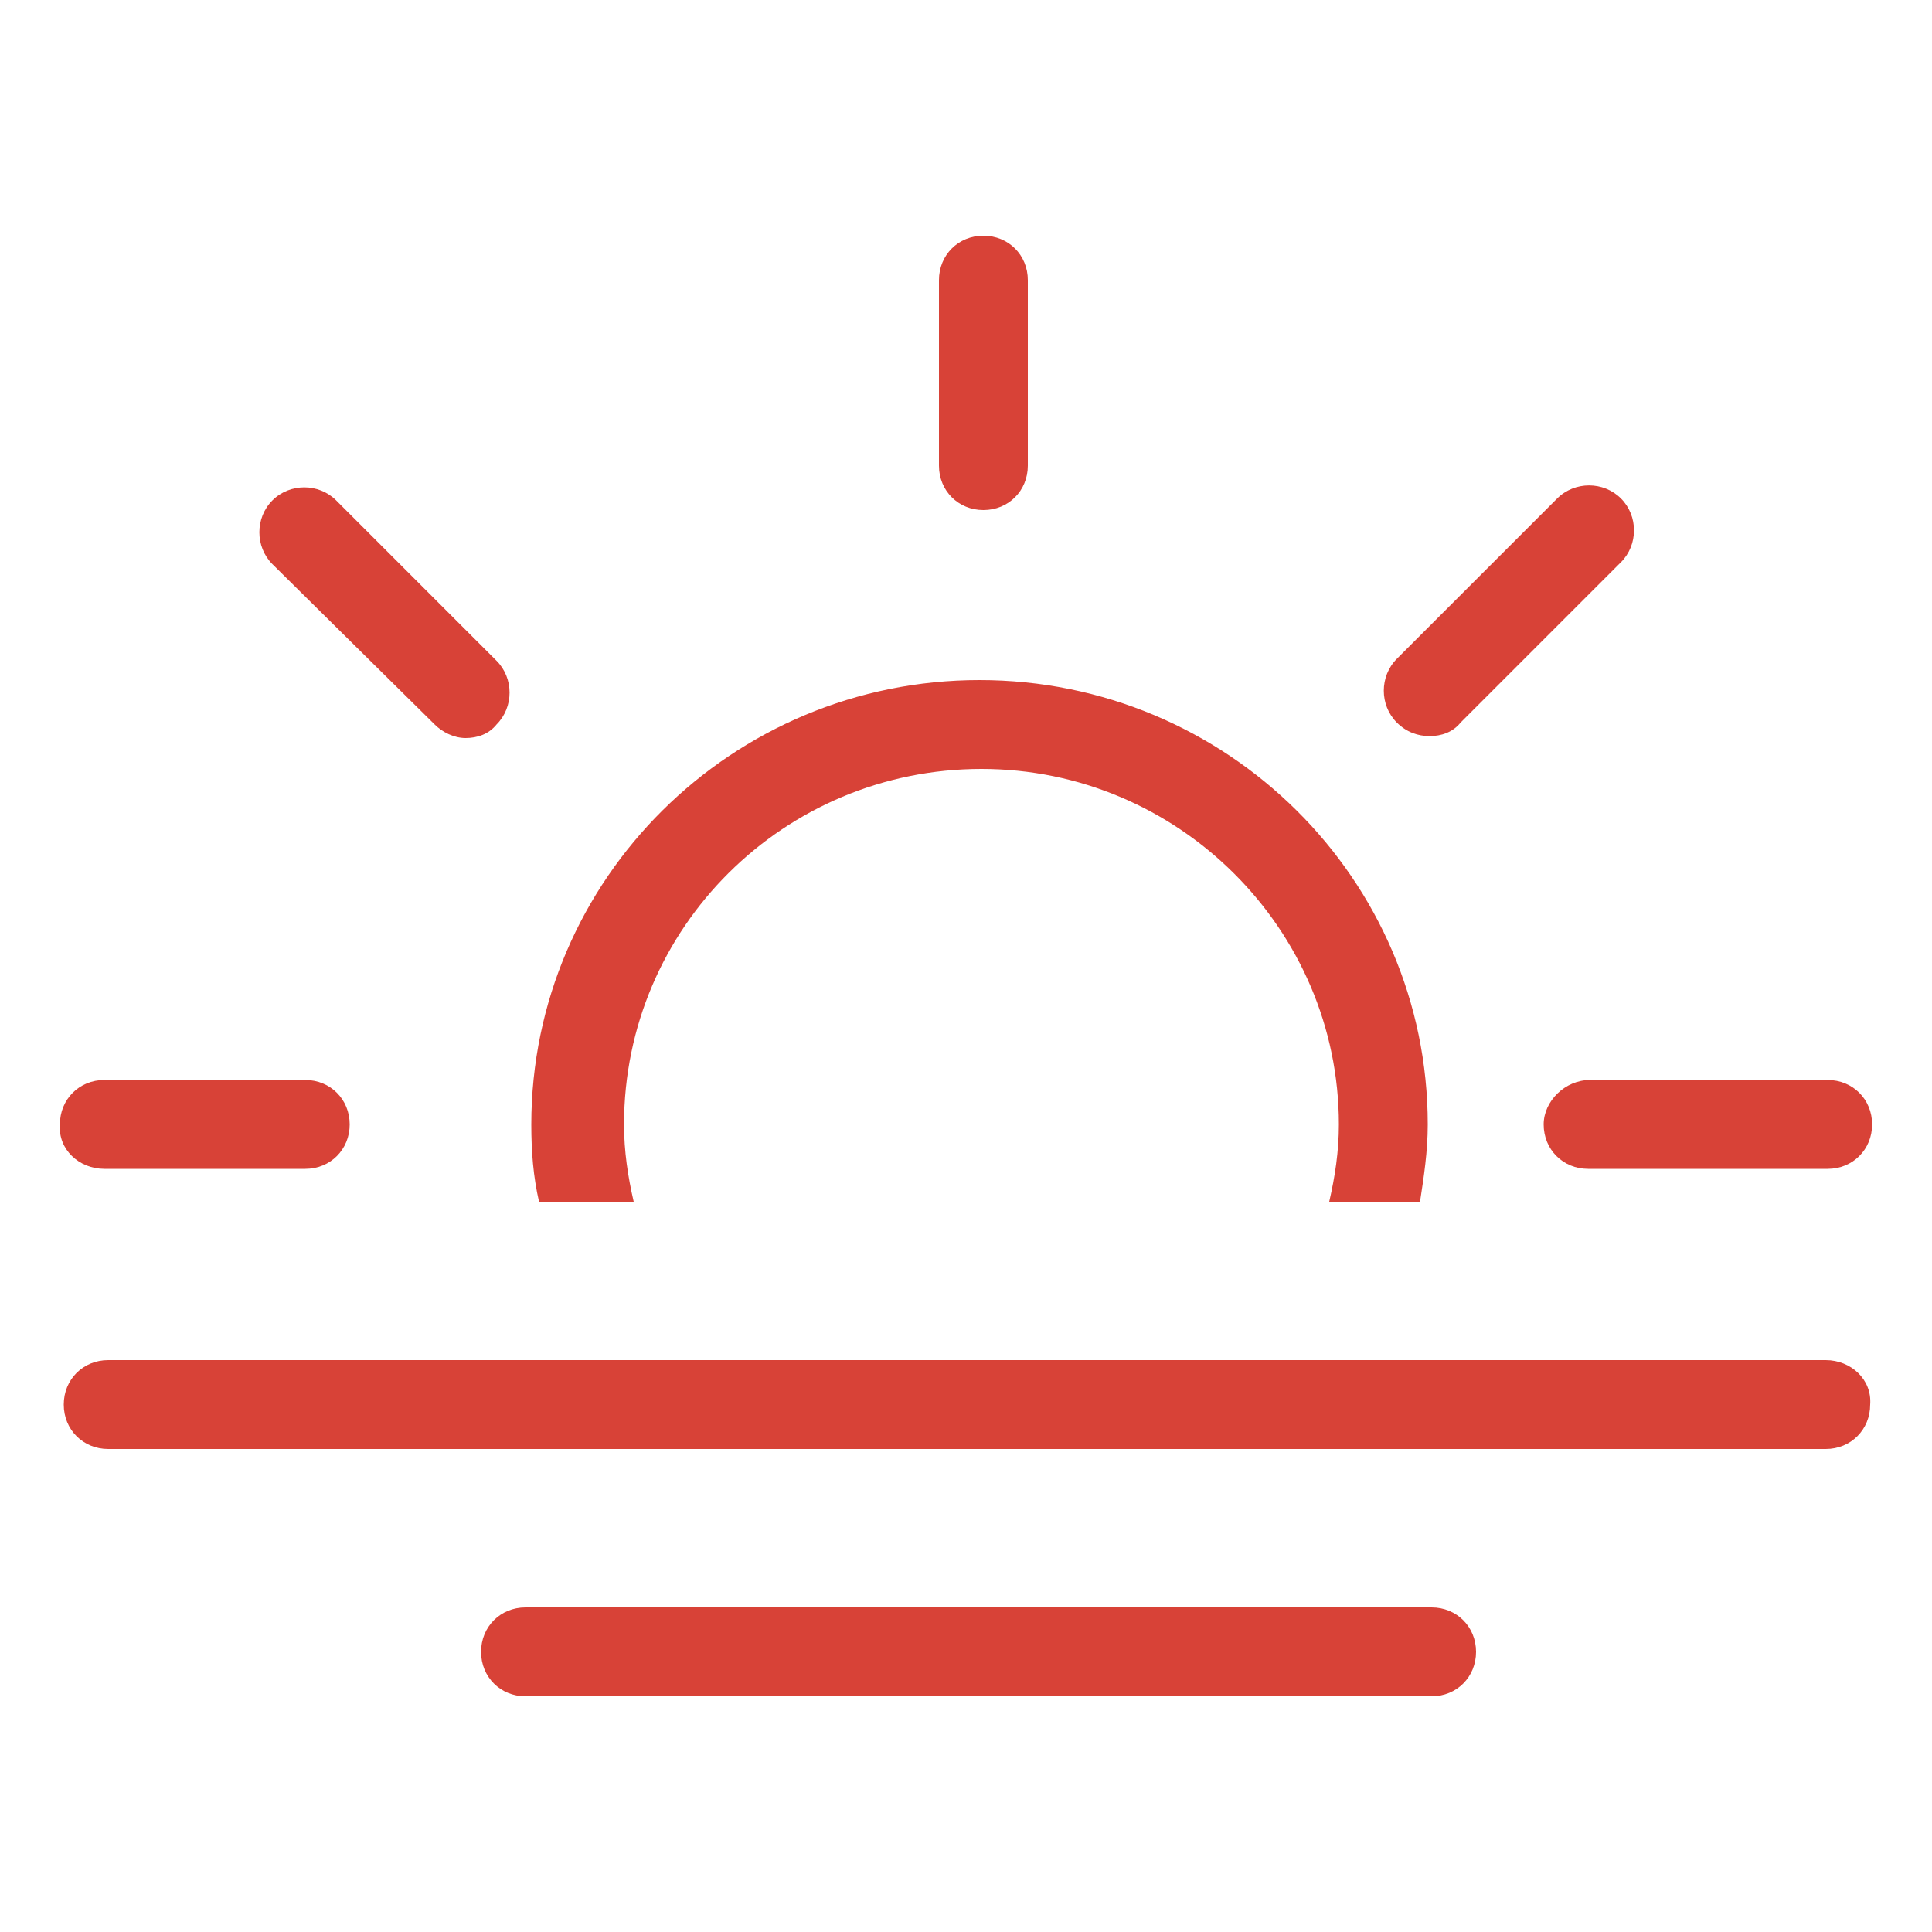 <?xml version="1.0" encoding="utf-8"?>
<!-- Generator: Adobe Illustrator 19.0.0, SVG Export Plug-In . SVG Version: 6.00 Build 0)  -->
<svg version="1.1" id="Слой_1" xmlns="http://www.w3.org/2000/svg" xmlns:xlink="http://www.w3.org/1999/xlink" x="0px" y="0px"
	 viewBox="0 0 100 100" style="enable-background:new 0 0 100 100;" xml:space="preserve">
<style type="text/css">
	.st0{fill:#D84237;}
</style>
<g>
	<g id="XMLID_70_">
		<path id="XMLID_71_" class="st0" d="M50.9,26.4c1.3,0,2.3-1,2.3-2.3v-9.6c0-1.3-1-2.3-2.3-2.3c-1.3,0-2.3,1-2.3,2.3v9.6
			C48.6,25.4,49.6,26.4,50.9,26.4z M22.5,37.5c0.4,0.4,1,0.7,1.6,0.7c0.6,0,1.2-0.2,1.6-0.7c0.9-0.9,0.9-2.4,0-3.3l-8.3-8.3
			c-0.9-0.9-2.4-0.9-3.3,0c-0.9,0.9-0.9,2.4,0,3.3L22.5,37.5z M5.4,60.5h10.4c1.3,0,2.3-1,2.3-2.3c0-1.3-1-2.3-2.3-2.3H5.4
			c-1.3,0-2.3,1-2.3,2.3C3,59.5,4.1,60.5,5.4,60.5z M32.8,62.2c-0.3-1.3-0.5-2.6-0.5-4c0-10.2,8.3-18.4,18.5-18.4
			c10.2,0,18.5,8.3,18.5,18.4c0,1.4-0.2,2.7-0.5,4h4.7c0.2-1.3,0.4-2.6,0.4-4c0-12.7-10.4-23-23.2-23c-12.8,0-23.2,10.3-23.2,23
			c0,1.4,0.1,2.7,0.4,4H32.8z M74,38.1c0.6,0,1.2-0.2,1.6-0.7l8.3-8.3c0.9-0.9,0.9-2.4,0-3.3c-0.9-0.9-2.4-0.9-3.3,0l-8.3,8.3
			c-0.9,0.9-0.9,2.4,0,3.3C72.8,37.9,73.4,38.1,74,38.1z M79.9,58.2c0,1.3,1,2.3,2.3,2.3h12.4c1.3,0,2.3-1,2.3-2.3
			c0-1.3-1-2.3-2.3-2.3H82.3C81,55.9,79.9,57,79.9,58.2z M94.5,70.4H5.6c-1.3,0-2.3,1-2.3,2.3c0,1.3,1,2.3,2.3,2.3h88.9
			c1.3,0,2.3-1,2.3-2.3C96.9,71.4,95.8,70.4,94.5,70.4z M74.1,83.2H27.2c-1.3,0-2.3,1-2.3,2.3c0,1.3,1,2.3,2.3,2.3h46.9
			c1.3,0,2.3-1,2.3-2.3C76.4,84.2,75.4,83.2,74.1,83.2z"/>
	</g>
</g>
</svg>
